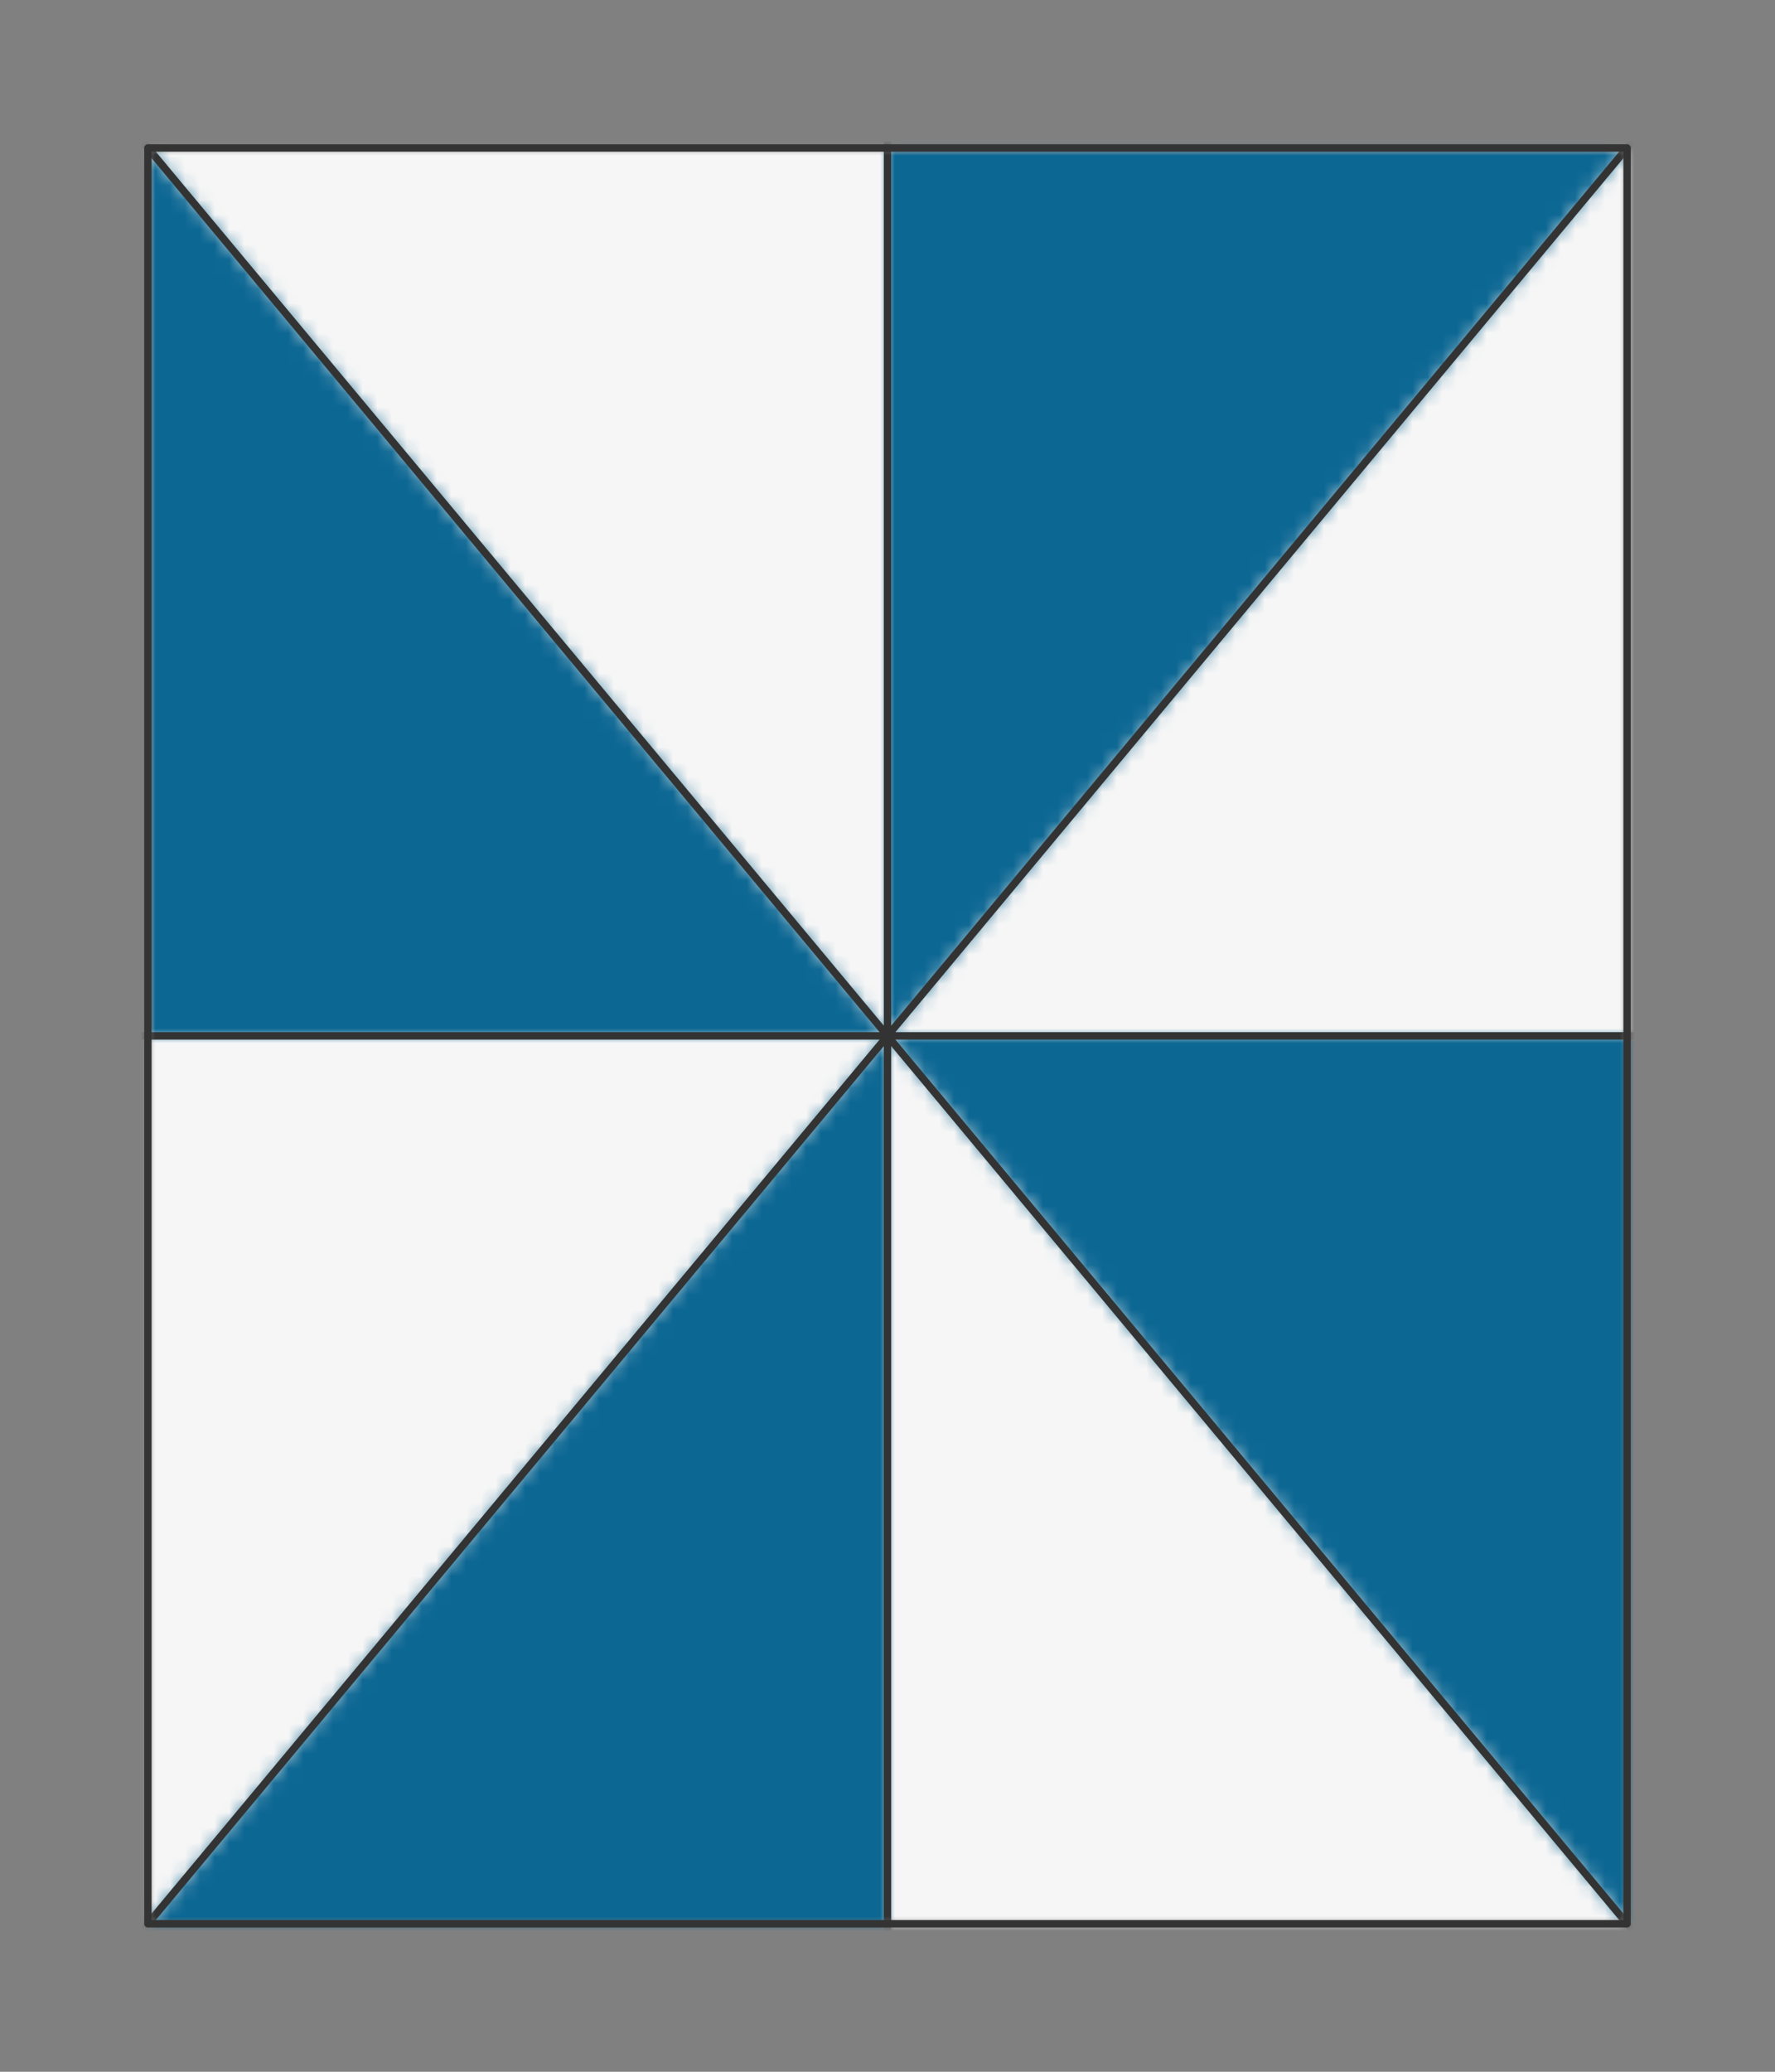 <?xml version="1.0" encoding="UTF-8" standalone="no"?>
<svg xmlns="http://www.w3.org/2000/svg" preserveAspectRatio="xMidYMin slice" viewBox="-10 -10 120 140"><rect x="-10" y="-10" width="120" height="140" fill="#808080" stroke="none"/><defs><mask id="a"><path fill="#fff" fill-rule="evenodd" d="M0 0h100v120H0z" clip-rule="evenodd"/></mask></defs><g mask="url(#a)"><path fill="#f0f0f0" fill-rule="evenodd" d="M0 0h100v120H0z"/><defs><mask id="b"><path fill="#fff" fill-rule="evenodd" stroke="#fff" stroke-width=".1" d="M119.206 143.047 50 60v90l-205.77 493.846a600 600 0 0 0 614.88-92.913L119.207 143.047z" clip-rule="evenodd"/></mask></defs><g mask="url(#b)"><path fill="#f6f6f6" d="M-1000-1000h2000v2000h-2000z"/></g><defs><mask id="c"><path fill="#fff" fill-rule="evenodd" stroke="#fff" stroke-width=".1" d="M-19.206 143.047 50 60h-80l-471.737-257.311a600 600 0 0 0 142.626 748.244l339.905-407.886z" clip-rule="evenodd"/></mask></defs><g mask="url(#c)"><path fill="#f6f6f6" d="M-1000-1000h2000v2000h-2000z"/></g><defs><mask id="d"><path fill="#fff" fill-rule="evenodd" stroke="#fff" stroke-width=".1" d="M119.206-23.047 50 60h80l471.737 257.311a600 600 0 0 0-142.626-748.244L119.206-23.047z" clip-rule="evenodd"/></mask></defs><g mask="url(#d)"><path fill="#f6f6f6" d="M-1000-1000h2000v2000h-2000z"/></g><defs><mask id="e"><path fill="#fff" fill-rule="evenodd" stroke="#fff" stroke-width=".1" d="M-19.206-23.047 50 60v-80l243.328-486.656a600 600 0 0 0-652.439 75.723L-19.206-23.047z" clip-rule="evenodd"/></mask></defs><g mask="url(#e)"><path fill="#f6f6f6" d="M-1000-1000h2000v2000h-2000z"/></g><defs><mask id="f"><path fill="#fff" fill-rule="evenodd" d="M119.206-23.047 50 60v-80l-243.328-486.656a600 600 0 0 1 652.439 75.723L119.206-23.047z" clip-rule="evenodd"/></mask></defs><g mask="url(#f)"><path fill="#0c6793" d="M-1000-1000h2000v2000h-2000z"/></g><defs><mask id="g"><path fill="#fff" fill-rule="evenodd" d="M-19.206-23.047 50 60h-80l-471.737 257.311a600 600 0 0 1 142.626-748.244L-19.206-23.047z" clip-rule="evenodd"/></mask></defs><g mask="url(#g)"><path fill="#0c6793" d="M-1000-1000h2000v2000h-2000z"/></g><defs><mask id="h"><path fill="#fff" fill-rule="evenodd" d="M119.206 143.047 50 60h80l471.737-257.311a600 600 0 0 1-142.626 748.244L119.206 143.047z" clip-rule="evenodd"/></mask></defs><g mask="url(#h)"><path fill="#0c6793" d="M-1000-1000h2000v2000h-2000z"/></g><defs><mask id="i"><path fill="#fff" fill-rule="evenodd" d="M-19.206 143.047 50 60v90l205.77 493.846a600 600 0 0 1-614.88-92.913l339.904-407.886z" clip-rule="evenodd"/></mask></defs><g mask="url(#i)"><path fill="#0c6793" d="M-1000-1000h2000v2000h-2000z"/></g><path fill="none" stroke="#333" stroke-linecap="round" stroke-linejoin="round" stroke-width=".5" d="M-19.206-23.047 50 60m69.206 83.047L50 60m-69.206 83.047L50 60m69.206-83.047L50 60m0 0v-80m0 80v90m0-90h-80m80 0h80"/></g><path fill="none" stroke="#333" stroke-linecap="round" stroke-linejoin="round" stroke-width=".5" d="M0 0h100v120H0z"/></svg>
